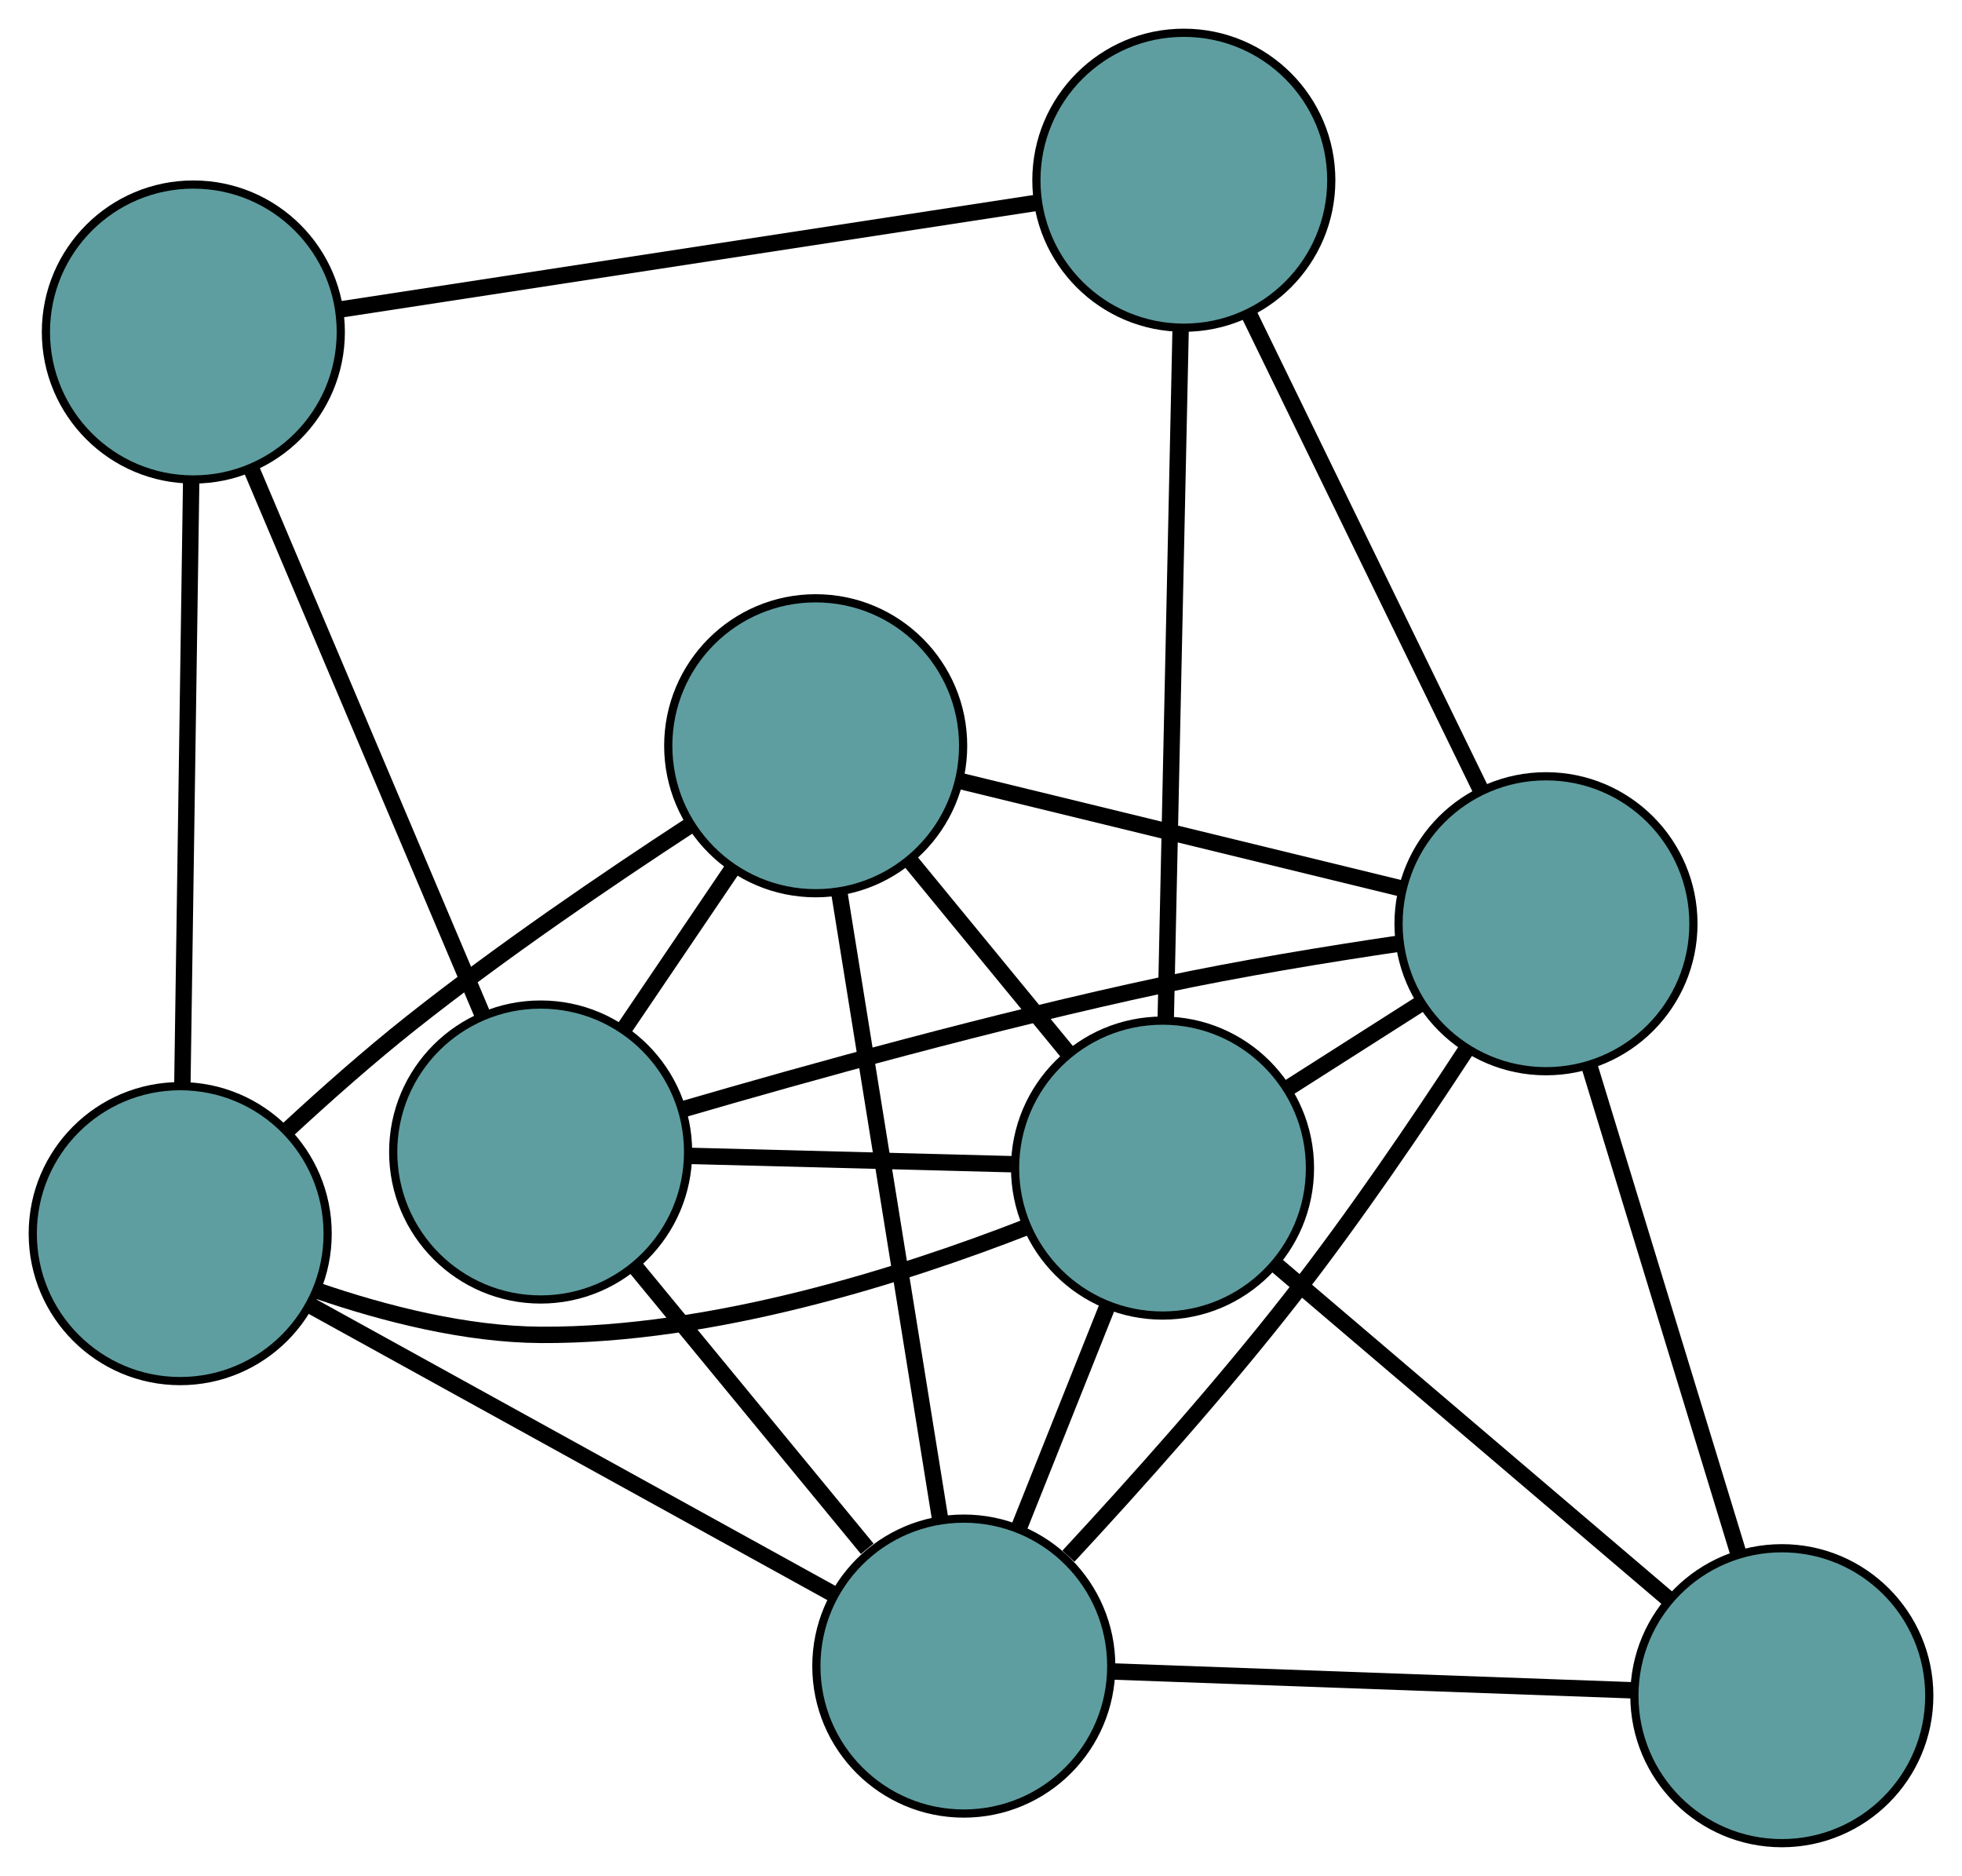 <?xml version="1.0" encoding="UTF-8" standalone="no"?>
<!DOCTYPE svg PUBLIC "-//W3C//DTD SVG 1.1//EN"
 "http://www.w3.org/Graphics/SVG/1.1/DTD/svg11.dtd">
<!-- Generated by graphviz version 2.36.0 (20140111.2315)
 -->
<!-- Title: G Pages: 1 -->
<svg width="100%" height="100%"
 viewBox="0.00 0.00 239.53 228.98" xmlns="http://www.w3.org/2000/svg" xmlns:xlink="http://www.w3.org/1999/xlink">
<g id="graph0" class="graph" transform="scale(1 1) rotate(0) translate(4 224.983)">
<title>G</title>
<!-- 0 -->
<g id="node1" class="node"><title>0</title>
<ellipse fill="cadetblue" stroke="black" cx="62.004" cy="-84.364" rx="18" ry="18"/>
</g>
<!-- 4 -->
<g id="node5" class="node"><title>4</title>
<ellipse fill="cadetblue" stroke="black" cx="95.583" cy="-133.953" rx="18" ry="18"/>
</g>
<!-- 0&#45;&#45;4 -->
<g id="edge1" class="edge"><title>0&#45;&#45;4</title>
<path fill="none" stroke="black" stroke-width="2" d="M72.261,-99.512C76.427,-105.664 81.229,-112.755 85.389,-118.898"/>
</g>
<!-- 5 -->
<g id="node6" class="node"><title>5</title>
<ellipse fill="cadetblue" stroke="black" cx="19.605" cy="-184.457" rx="18" ry="18"/>
</g>
<!-- 0&#45;&#45;5 -->
<g id="edge2" class="edge"><title>0&#45;&#45;5</title>
<path fill="none" stroke="black" stroke-width="2" d="M54.812,-101.344C46.968,-119.861 34.493,-149.311 26.692,-167.729"/>
</g>
<!-- 6 -->
<g id="node7" class="node"><title>6</title>
<ellipse fill="cadetblue" stroke="black" cx="184.741" cy="-112.227" rx="18" ry="18"/>
</g>
<!-- 0&#45;&#45;6 -->
<g id="edge3" class="edge"><title>0&#45;&#45;6</title>
<path fill="none" stroke="black" stroke-width="2" d="M79.342,-89.571C94.626,-94.029 117.552,-100.395 137.807,-104.722 147.329,-106.756 158.045,-108.51 166.831,-109.809"/>
</g>
<!-- 7 -->
<g id="node8" class="node"><title>7</title>
<ellipse fill="cadetblue" stroke="black" cx="113.666" cy="-21.615" rx="18" ry="18"/>
</g>
<!-- 0&#45;&#45;7 -->
<g id="edge4" class="edge"><title>0&#45;&#45;7</title>
<path fill="none" stroke="black" stroke-width="2" d="M73.47,-70.438C81.912,-60.184 93.356,-46.284 101.874,-35.937"/>
</g>
<!-- 8 -->
<g id="node9" class="node"><title>8</title>
<ellipse fill="cadetblue" stroke="black" cx="137.926" cy="-82.402" rx="18" ry="18"/>
</g>
<!-- 0&#45;&#45;8 -->
<g id="edge5" class="edge"><title>0&#45;&#45;8</title>
<path fill="none" stroke="black" stroke-width="2" d="M80.383,-83.889C92.32,-83.581 107.814,-83.18 119.717,-82.873"/>
</g>
<!-- 1 -->
<g id="node2" class="node"><title>1</title>
<ellipse fill="cadetblue" stroke="black" cx="18" cy="-74.402" rx="18" ry="18"/>
</g>
<!-- 1&#45;&#45;4 -->
<g id="edge6" class="edge"><title>1&#45;&#45;4</title>
<path fill="none" stroke="black" stroke-width="2" d="M31.149,-87.093C35.783,-91.376 41.109,-96.091 46.199,-100.123 57.114,-108.772 70.132,-117.635 80.062,-124.119"/>
</g>
<!-- 1&#45;&#45;5 -->
<g id="edge7" class="edge"><title>1&#45;&#45;5</title>
<path fill="none" stroke="black" stroke-width="2" d="M18.265,-92.575C18.562,-112.967 19.042,-145.854 19.34,-166.257"/>
</g>
<!-- 1&#45;&#45;7 -->
<g id="edge8" class="edge"><title>1&#45;&#45;7</title>
<path fill="none" stroke="black" stroke-width="2" d="M33.797,-65.685C51.523,-55.905 80.11,-40.131 97.845,-30.345"/>
</g>
<!-- 1&#45;&#45;8 -->
<g id="edge9" class="edge"><title>1&#45;&#45;8</title>
<path fill="none" stroke="black" stroke-width="2" d="M34.842,-67.404C42.921,-64.639 52.826,-62.097 62.037,-62.044 83.044,-61.923 106.239,-69.315 121.388,-75.225"/>
</g>
<!-- 2 -->
<g id="node3" class="node"><title>2</title>
<ellipse fill="cadetblue" stroke="black" cx="140.528" cy="-202.983" rx="18" ry="18"/>
</g>
<!-- 2&#45;&#45;5 -->
<g id="edge10" class="edge"><title>2&#45;&#45;5</title>
<path fill="none" stroke="black" stroke-width="2" d="M122.685,-200.249C99.823,-196.747 60.419,-190.71 37.521,-187.202"/>
</g>
<!-- 2&#45;&#45;6 -->
<g id="edge11" class="edge"><title>2&#45;&#45;6</title>
<path fill="none" stroke="black" stroke-width="2" d="M148.432,-186.758C156.43,-170.34 168.729,-145.094 176.756,-128.618"/>
</g>
<!-- 2&#45;&#45;8 -->
<g id="edge12" class="edge"><title>2&#45;&#45;8</title>
<path fill="none" stroke="black" stroke-width="2" d="M140.138,-184.931C139.648,-162.199 138.81,-123.368 138.318,-100.578"/>
</g>
<!-- 3 -->
<g id="node4" class="node"><title>3</title>
<ellipse fill="cadetblue" stroke="black" cx="213.535" cy="-18" rx="18" ry="18"/>
</g>
<!-- 3&#45;&#45;6 -->
<g id="edge13" class="edge"><title>3&#45;&#45;6</title>
<path fill="none" stroke="black" stroke-width="2" d="M208.254,-35.283C203.091,-52.178 195.271,-77.768 190.086,-94.735"/>
</g>
<!-- 3&#45;&#45;7 -->
<g id="edge14" class="edge"><title>3&#45;&#45;7</title>
<path fill="none" stroke="black" stroke-width="2" d="M195.217,-18.663C177.198,-19.315 149.846,-20.305 131.867,-20.956"/>
</g>
<!-- 3&#45;&#45;8 -->
<g id="edge15" class="edge"><title>3&#45;&#45;8</title>
<path fill="none" stroke="black" stroke-width="2" d="M199.667,-29.812C186.025,-41.433 165.318,-59.071 151.706,-70.665"/>
</g>
<!-- 4&#45;&#45;6 -->
<g id="edge16" class="edge"><title>4&#45;&#45;6</title>
<path fill="none" stroke="black" stroke-width="2" d="M113.198,-129.66C128.828,-125.852 151.543,-120.317 167.163,-116.51"/>
</g>
<!-- 4&#45;&#45;7 -->
<g id="edge17" class="edge"><title>4&#45;&#45;7</title>
<path fill="none" stroke="black" stroke-width="2" d="M98.448,-116.152C101.814,-95.241 107.368,-60.739 110.754,-39.704"/>
</g>
<!-- 4&#45;&#45;8 -->
<g id="edge18" class="edge"><title>4&#45;&#45;8</title>
<path fill="none" stroke="black" stroke-width="2" d="M107.153,-119.866C113.128,-112.592 120.397,-103.743 126.369,-96.472"/>
</g>
<!-- 6&#45;&#45;7 -->
<g id="edge19" class="edge"><title>6&#45;&#45;7</title>
<path fill="none" stroke="black" stroke-width="2" d="M174.907,-96.701C169.05,-87.732 161.313,-76.351 153.792,-66.704 145.159,-55.63 134.57,-43.795 126.437,-35.03"/>
</g>
<!-- 6&#45;&#45;8 -->
<g id="edge20" class="edge"><title>6&#45;&#45;8</title>
<path fill="none" stroke="black" stroke-width="2" d="M169.412,-102.461C164.185,-99.132 158.346,-95.412 153.129,-92.088"/>
</g>
<!-- 7&#45;&#45;8 -->
<g id="edge21" class="edge"><title>7&#45;&#45;8</title>
<path fill="none" stroke="black" stroke-width="2" d="M120.423,-38.548C123.788,-46.979 127.844,-57.142 131.204,-65.561"/>
</g>
</g>
</svg>

